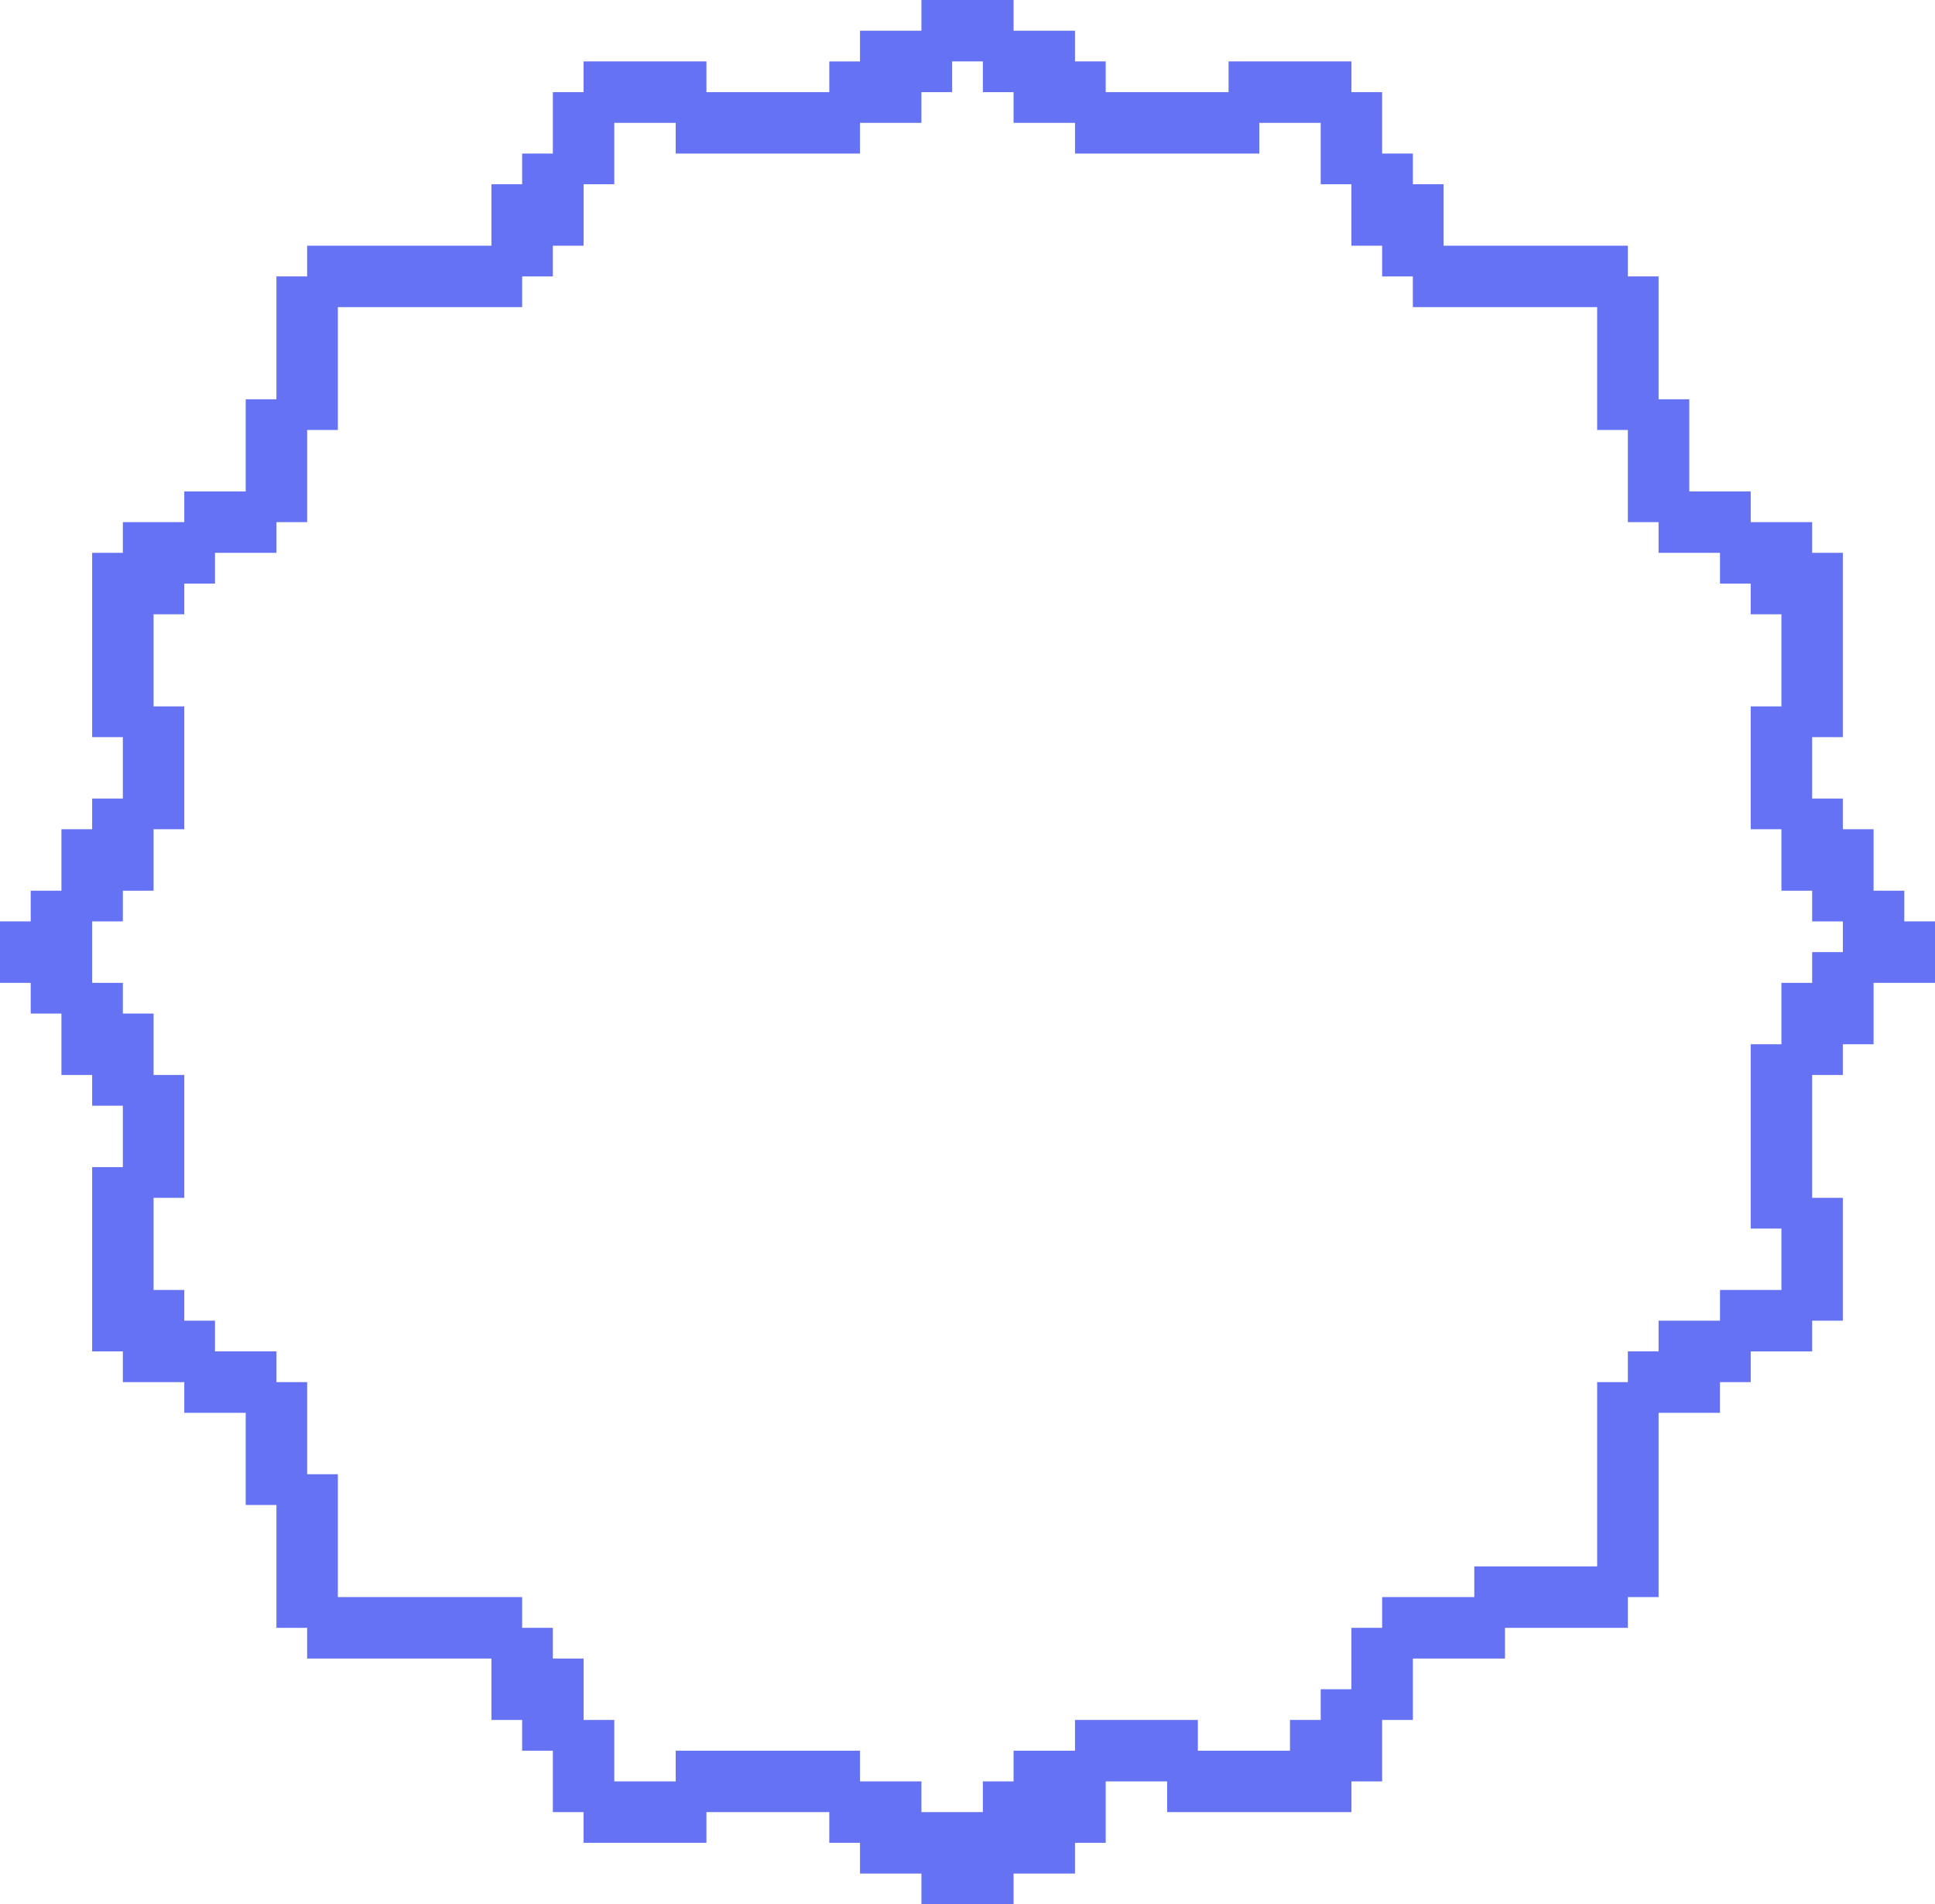 <svg xmlns="http://www.w3.org/2000/svg" viewBox="0 0 63 62"><path d="M62 30v-1h-1v-2h-1v-1h-1v-2h1v-6h-1v-1h-2v-1h-2v-3h-1V9h-1V8h-6V6h-1V5h-1V3h-1V2h-4v1h-4V2h-1V1h-2V0h-3v1h-2v1h-1v1h-4V2h-4v1h-1v2h-1v1h-1v2h-6v1H9v4H8v3H6v1H4v1H3v6h1v2H3v1H2v2H1v1H0v2h1v1h1v2h1v1h1v2H3v6h1v1h2v1h2v3h1v4h1v1h6v2h1v1h1v2h1v1h4v-1h4v1h1v1h2v1h3v-1h2v-1h1v-2h2v1h6v-1h1v-2h1v-2h3v-1h4v-1h1v-6h2v-1h1v-1h2v-1h1v-4h-1v-4h1v-1h1v-2h2v-2zm-2 1h-1v1h-1v2h-1v6h1v2h-2v1h-2v1h-1v1h-1v6h-4v1h-3v1h-1v2h-1v1h-1v1h-3v-1h-4v1h-2v1h-1v1h-2v-1h-2v-1h-6v1h-2v-2h-1v-2h-1v-1h-1v-1h-6v-4h-1v-3H9v-1H7v-1H6v-1H5v-3h1v-4H5v-2H4v-1H3v-2h1v-1h1v-2h1v-4H5v-3h1v-1h1v-1h2v-1h1v-3h1v-4h6V9h1V8h1V6h1V4h2v1h6V4h2V3h1V2h1v1h1v1h2v1h6V4h2v2h1v2h1v1h1v1h6v4h1v3h1v1h2v1h1v1h1v3h-1v4h1v2h1v1h1z" fill="#6472f3"/></svg>